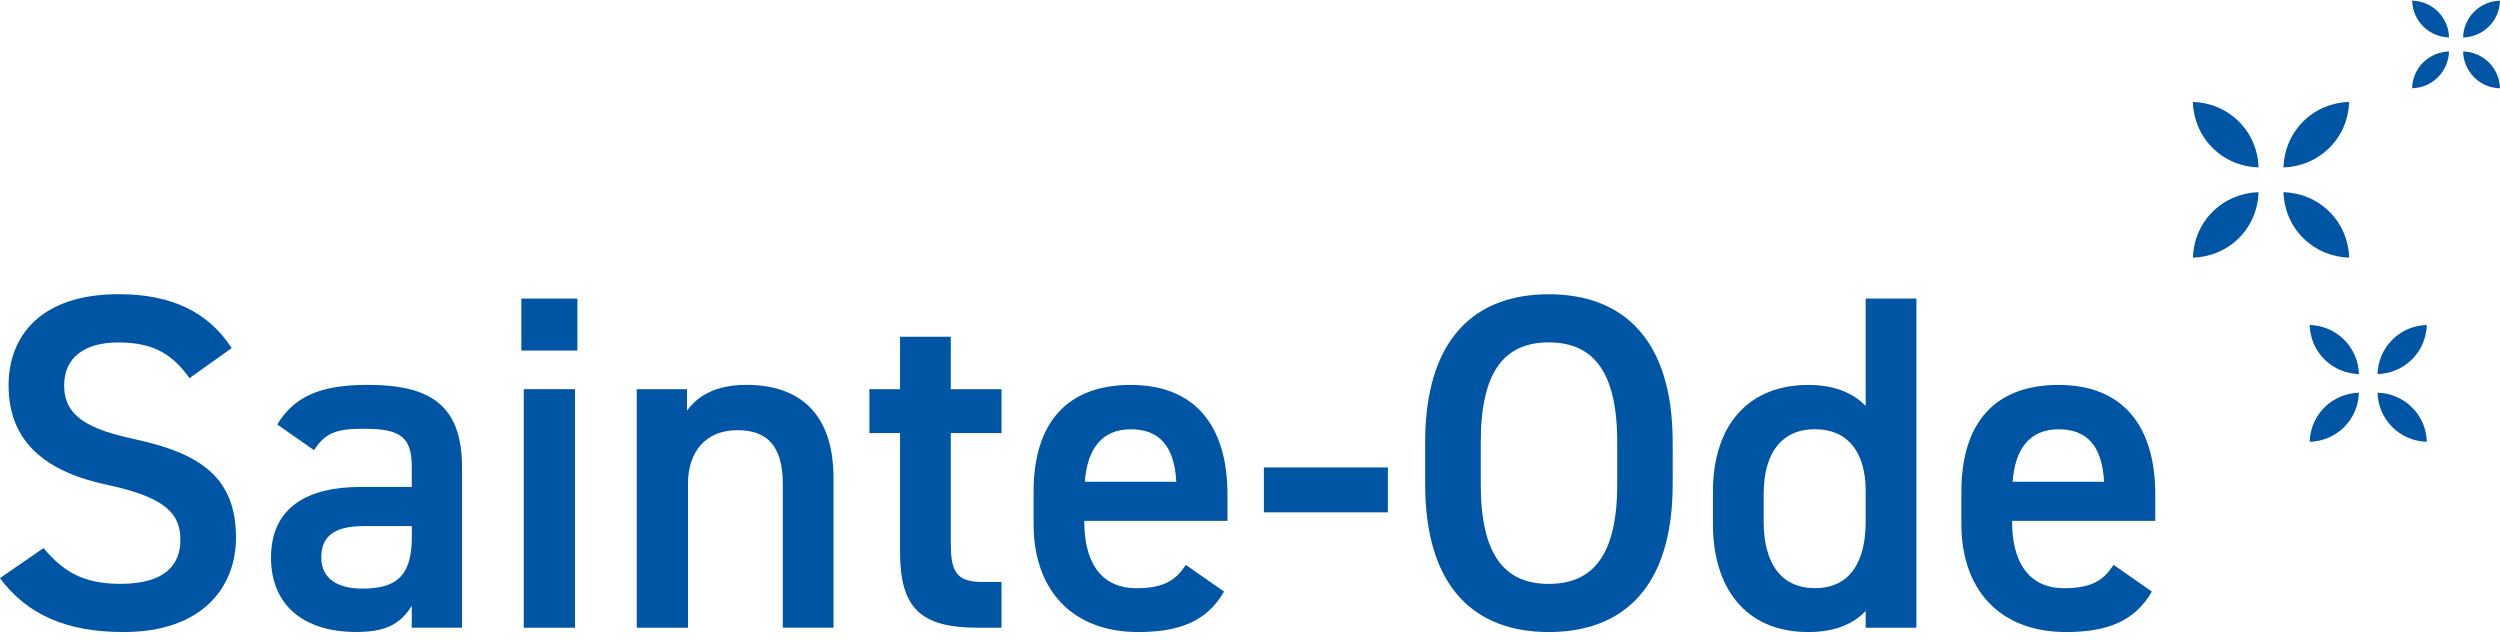 <svg width="242" height="62" viewBox="0 0 242 62" fill="none" xmlns="http://www.w3.org/2000/svg">
<g clip-path="url(#clip0_6_758)">
<path d="M18.351 36.611C16.773 34.438 15.062 33.15 11.444 33.15C8.155 33.15 6.21 34.628 6.21 37.305C6.21 40.355 8.618 41.555 13.066 42.521C19.511 43.904 22.844 46.31 22.844 52.037C22.844 56.792 19.644 61.181 11.951 61.181C6.482 61.181 2.636 59.52 -0.006 55.965L4.214 53.054C6.115 55.315 8.016 56.514 11.672 56.514C16.076 56.514 17.464 54.576 17.464 52.265C17.464 49.726 16.026 48.154 10.468 46.954C4.303 45.66 0.83 42.704 0.83 37.299C0.83 32.493 3.979 28.477 11.489 28.477C16.583 28.477 20.157 30.189 22.426 33.693L18.345 36.604L18.351 36.611Z" fill="#0056A4"/>
<path d="M34.852 47.137H39.858V45.199C39.858 42.288 38.743 41.505 35.27 41.505C32.767 41.505 31.519 41.782 30.404 43.582L26.836 41.088C28.503 38.366 31.006 37.255 35.593 37.255C41.525 37.255 44.725 39.105 44.725 45.243V60.758H39.858V58.636C38.743 60.436 37.311 61.175 34.484 61.175C29.39 61.175 26.234 58.586 26.234 53.97C26.234 49.025 29.897 47.137 34.852 47.137ZM39.858 50.926H35.226C32.305 50.926 31.101 51.943 31.101 53.976C31.101 56.009 32.679 56.975 35.042 56.975C38.052 56.975 39.864 56.053 39.864 52.031V50.926H39.858Z" fill="#0056A4"/>
<path d="M50.466 28.901H55.89V33.933H50.466V28.901ZM50.7 37.672H55.662V60.764H50.7V37.672Z" fill="#0056A4"/>
<path d="M61.637 37.672H66.504V39.749C67.524 38.366 69.191 37.255 72.251 37.255C77.023 37.255 80.686 39.654 80.686 46.304V60.758H75.775V46.859C75.775 42.793 73.918 41.643 71.371 41.643C68.31 41.643 66.599 43.721 66.599 46.815V60.764H61.637V37.672Z" fill="#0056A4"/>
<path d="M84.158 37.672H87.124V32.595H92.035V37.672H96.946V41.921H92.035V52.498C92.035 55.176 92.453 56.331 95.045 56.331H96.946V60.764H94.677C89.114 60.764 87.124 58.87 87.124 53.42V41.921H84.158V37.672Z" fill="#0056A4"/>
<path d="M118.497 57.253C116.875 60.07 114.277 61.181 110.202 61.181C103.574 61.181 100.051 56.887 100.051 50.743V47.605C100.051 40.816 103.39 37.261 109.461 37.261C115.531 37.261 118.82 41.05 118.82 47.882V50.421H104.962V50.516C104.962 54.115 106.349 56.938 110.012 56.938C112.743 56.938 113.859 56.104 114.784 54.677L118.491 57.266L118.497 57.253ZM105.012 46.632H113.865C113.681 43.26 112.287 41.555 109.461 41.555C106.635 41.555 105.241 43.494 105.012 46.632Z" fill="#0056A4"/>
<path d="M122.343 45.249H134.345V49.594H122.343V45.249Z" fill="#0056A4"/>
<path d="M149.915 61.181C142.779 61.181 137.957 56.887 137.957 46.866V42.799C137.957 32.778 142.779 28.484 149.915 28.484C157.05 28.484 161.916 32.778 161.916 42.799V46.866C161.916 56.887 157.094 61.181 149.915 61.181ZM143.337 46.866C143.337 53.749 145.656 56.521 149.921 56.521C154.185 56.521 156.549 53.749 156.549 46.866V42.799C156.549 35.916 154.185 33.144 149.921 33.144C145.656 33.144 143.337 35.916 143.337 42.799V46.866Z" fill="#0056A4"/>
<path d="M180.597 28.901H185.508V60.764H180.597V59.148C179.349 60.442 177.587 61.181 175.033 61.181C168.868 61.181 165.813 56.792 165.813 50.743V47.605C165.813 40.955 169.432 37.261 175.033 37.261C177.441 37.261 179.298 37.956 180.597 39.294V28.901ZM180.597 50.509V47.554C180.597 43.765 178.88 41.549 175.686 41.549C172.492 41.549 170.724 43.809 170.724 47.832V50.509C170.724 54.109 172.112 56.931 175.686 56.931C179.26 56.931 180.597 54.115 180.597 50.509Z" fill="#0056A4"/>
<path d="M208.308 57.253C206.685 60.07 204.087 61.181 200.013 61.181C193.385 61.181 189.861 56.887 189.861 50.743V47.605C189.861 40.816 193.201 37.261 199.271 37.261C205.342 37.261 208.631 41.05 208.631 47.882V50.421H194.772V50.516C194.772 54.115 196.16 56.938 199.823 56.938C202.554 56.938 203.669 56.104 204.594 54.677L208.301 57.266L208.308 57.253ZM194.823 46.632H203.675C203.492 43.26 202.098 41.555 199.271 41.555C196.445 41.555 195.051 43.494 194.823 46.632Z" fill="#0056A4"/>
<path d="M218.63 16.208C218.586 14.598 217.958 12.994 216.723 11.769C215.487 10.537 213.884 9.912 212.268 9.868C212.312 11.472 212.94 13.076 214.169 14.307C215.405 15.539 217.008 16.158 218.624 16.208" fill="#0056A4"/>
<path d="M218.63 18.601C217.014 18.652 215.411 19.277 214.175 20.502C212.946 21.727 212.319 23.325 212.274 24.941C213.89 24.891 215.493 24.272 216.723 23.047C217.958 21.816 218.586 20.218 218.63 18.601Z" fill="#0056A4"/>
<path d="M221.038 16.208C222.654 16.157 224.257 15.532 225.493 14.301C226.728 13.07 227.349 11.472 227.4 9.862C225.778 9.912 224.175 10.537 222.945 11.762C221.71 12.994 221.089 14.591 221.038 16.202" fill="#0056A4"/>
<path d="M221.038 18.601C221.089 20.212 221.71 21.816 222.945 23.041C224.175 24.266 225.784 24.891 227.4 24.941C227.356 23.325 226.728 21.727 225.493 20.502C224.257 19.271 222.654 18.652 221.038 18.601Z" fill="#0056A4"/>
<path d="M228.344 36.213C228.313 35.007 227.837 33.807 226.912 32.885C225.987 31.963 224.783 31.49 223.573 31.458C223.611 32.664 224.08 33.864 225.005 34.786C225.93 35.708 227.134 36.175 228.344 36.213Z" fill="#0056A4"/>
<path d="M228.344 38.013C227.134 38.05 225.93 38.518 225.005 39.44C224.08 40.362 223.611 41.555 223.573 42.767C224.789 42.73 225.987 42.262 226.912 41.347C227.837 40.425 228.306 39.225 228.344 38.013Z" fill="#0056A4"/>
<path d="M230.144 36.213C231.354 36.175 232.558 35.708 233.483 34.786C234.409 33.864 234.878 32.664 234.916 31.458C233.705 31.49 232.501 31.963 231.576 32.885C230.651 33.807 230.182 35.007 230.144 36.213Z" fill="#0056A4"/>
<path d="M230.144 38.013C230.182 39.219 230.651 40.419 231.576 41.34C232.501 42.262 233.705 42.73 234.916 42.767C234.884 41.555 234.415 40.362 233.49 39.44C232.565 38.518 231.361 38.05 230.15 38.013" fill="#0056A4"/>
<path d="M237.07 3.629C237.045 2.72 236.69 1.823 235.999 1.129C235.308 0.434 234.402 0.087 233.496 0.062C233.521 0.965 233.876 1.868 234.567 2.556C235.264 3.25 236.164 3.598 237.076 3.629" fill="#0056A4"/>
<path d="M237.07 4.98C236.164 5.006 235.258 5.359 234.561 6.048C233.87 6.736 233.515 7.639 233.49 8.542C234.396 8.517 235.302 8.169 235.993 7.475C236.684 6.78 237.038 5.883 237.064 4.974" fill="#0056A4"/>
<path d="M238.426 3.629C239.332 3.604 240.232 3.25 240.929 2.562C241.62 1.874 241.975 0.971 242 0.062C241.094 0.087 240.188 0.44 239.497 1.135C238.8 1.823 238.451 2.72 238.426 3.629Z" fill="#0056A4"/>
<path d="M238.426 4.981C238.451 5.89 238.806 6.787 239.497 7.481C240.188 8.176 241.094 8.523 242 8.548C241.975 7.639 241.62 6.742 240.929 6.048C240.232 5.36 239.332 5.006 238.426 4.981Z" fill="#0056A4"/>
</g>
<defs>
<clipPath id="clip0_6_758">
<rect width="242" height="61.12" fill="white" transform="translate(0 0.062)"/>
</clipPath>
</defs>
</svg>
